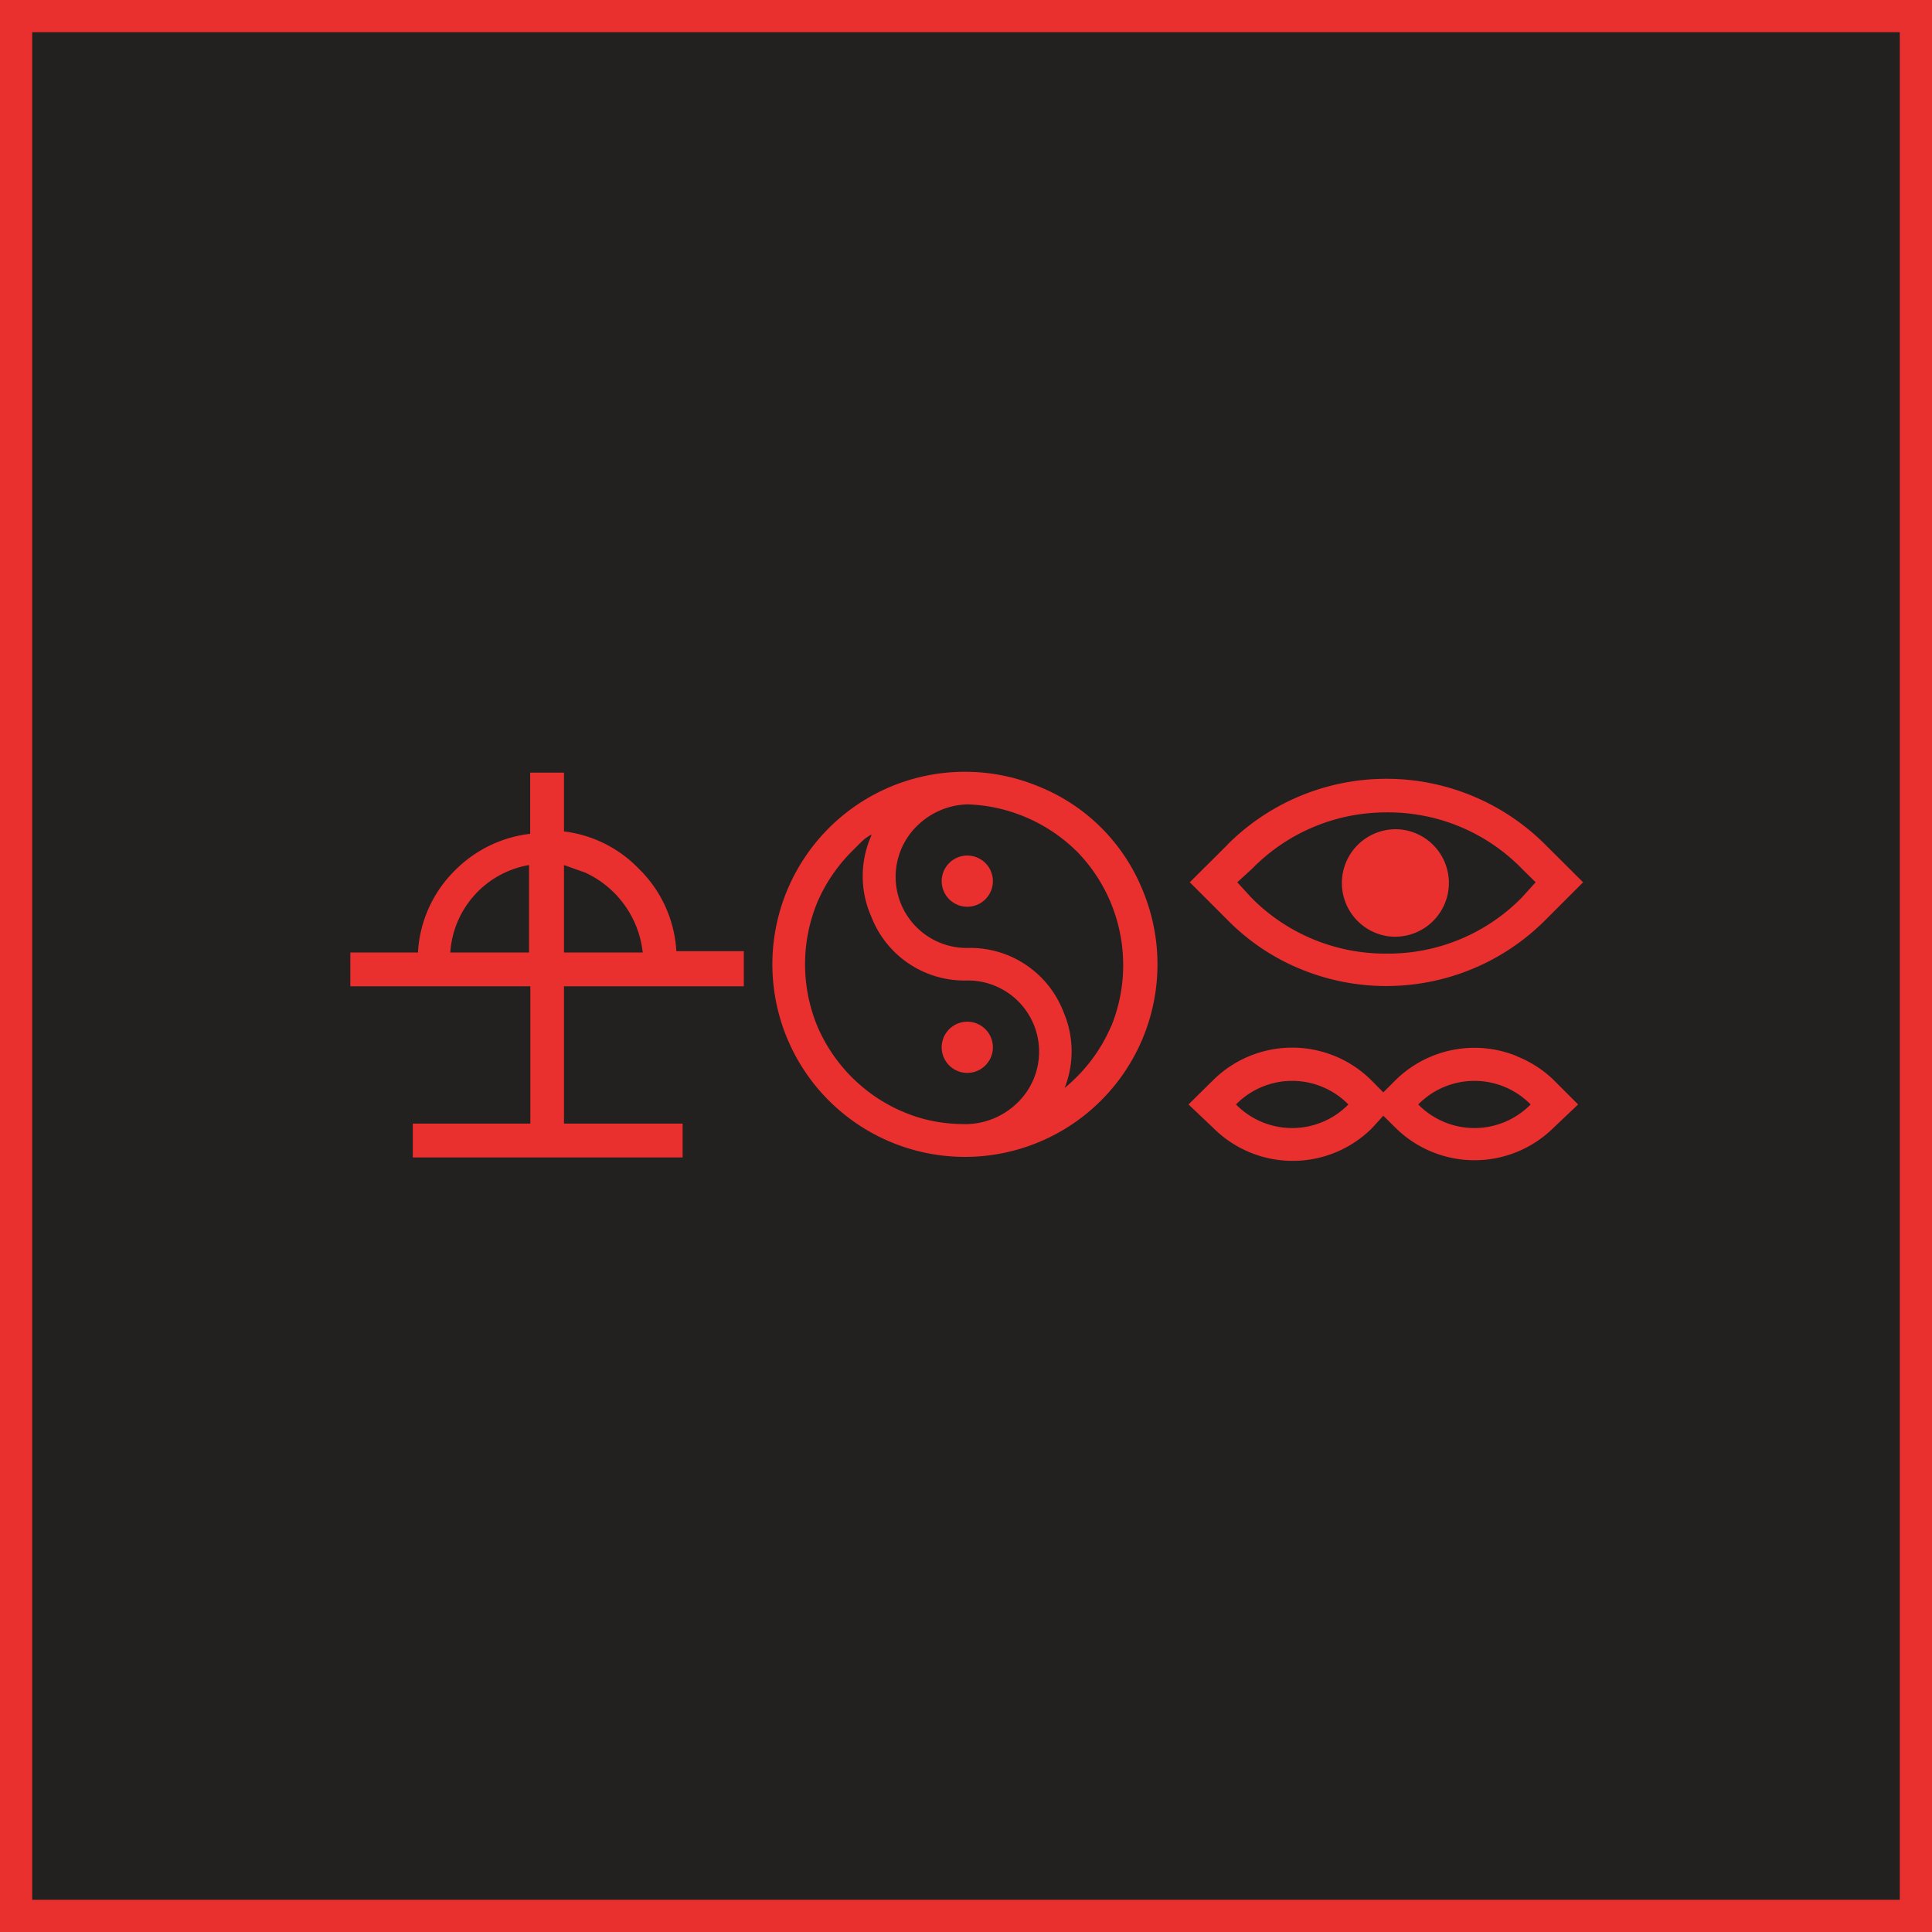 <svg xmlns="http://www.w3.org/2000/svg" viewBox="0 0 1200 1200" width="1200" height="1200">
    <title>Bad Omens logo</title>
    <path fill="#232020" stroke="#ea2f2f" stroke-width="20" d="M1190 10v1180H10V10z" />
    <path fill="#ea2f2f" d="M808.8 602.3c52 21 111.7 8.8 151.2-31l23.3-23.3-23.3-23.2a139.6 139.6 0 0 0-197.4-.4l-.3.4L739 548l23.3 23.3c13.2 13.4 29 24 46.5 31m-31-62.8a116.3 116.3 0 0 1 83-34.9c31.7-.4 62.3 12.2 84.5 35l8.5 8.4-8.5 9.4a116.3 116.3 0 0 1-84.5 34.9c-31.5.1-61.8-12.5-83.8-35l-8.5-9.3 9.3-8.5ZM942.2 656a69.8 69.8 0 0 0-76 15.5l-7 7-7.7-7.8a69.8 69.8 0 0 0-97.8 0L738.2 686l15.5 14.7a69.8 69.8 0 0 0 98.5 0l7-7.7 7.8 7.7a69.8 69.8 0 0 0 97.7 0l15.5-14.7-15.5-15.5a69.8 69.8 0 0 0-23.3-14.7h.8ZM837.5 686a48.9 48.9 0 0 1-69.8 0 48.9 48.9 0 0 1 69.8 0m113.2 0a48.9 48.9 0 0 1-69.8 0 48.9 48.9 0 0 1 69.8 0m-90-104.7a33.4 33.4 0 1 0 10.2-66 33.4 33.4 0 0 0-10.1 66M709.5 552.4a116.3 116.3 0 0 0-63.6-63.6 119.6 119.6 0 1 0 63.6 63.6m-149 138a100.8 100.8 0 0 1-52.7-52.7 100.8 100.8 0 0 1 0-77.6c5-11.5 12.1-22 21-31 9.3-9.3 7.7-7.7 12.4-10.8v.7a62 62 0 0 0 0 50.4 62 62 0 0 0 59.7 39.6 44.2 44.2 0 0 1 31 76 46.5 46.5 0 0 1-31 13.2h-1.5c-14 0-27-2.6-38.8-7.8M690 637.7a100.8 100.8 0 0 1-28.7 38 62 62 0 0 0-.8-47.3 62 62 0 0 0-59.7-39.6 44.2 44.2 0 0 1-31-76 46.5 46.5 0 0 1 31-13.2c25.7.8 50.1 11.4 68.3 29.5 28 28.8 36.2 71.5 21 108.6m-89.3-74.5a15.9 15.9 0 1 0 0-31.8 15.9 15.9 0 0 0 0 31.8m0 103.2a15.9 15.9 0 1 0 0-31.8 15.9 15.9 0 0 0 0 31.8M462 612.6v-21.8h-41.9a77.6 77.6 0 0 0-23.3-51.2 77.6 77.6 0 0 0-46.5-23.2v-36.5h-21v38c-17.6 2-34 10-46.5 22.5a77.6 77.6 0 0 0-23.2 51.2h-42v21h111.8v85.3h-73v21H424v-21h-73.7v-85.3H462ZM363.5 542a62 62 0 0 1 35.7 49.6h-48.9v-54.3l13.2 4.7Zm-83.8 49.6a59 59 0 0 1 48.9-54.3v54.3h-48.9Z" />
</svg>